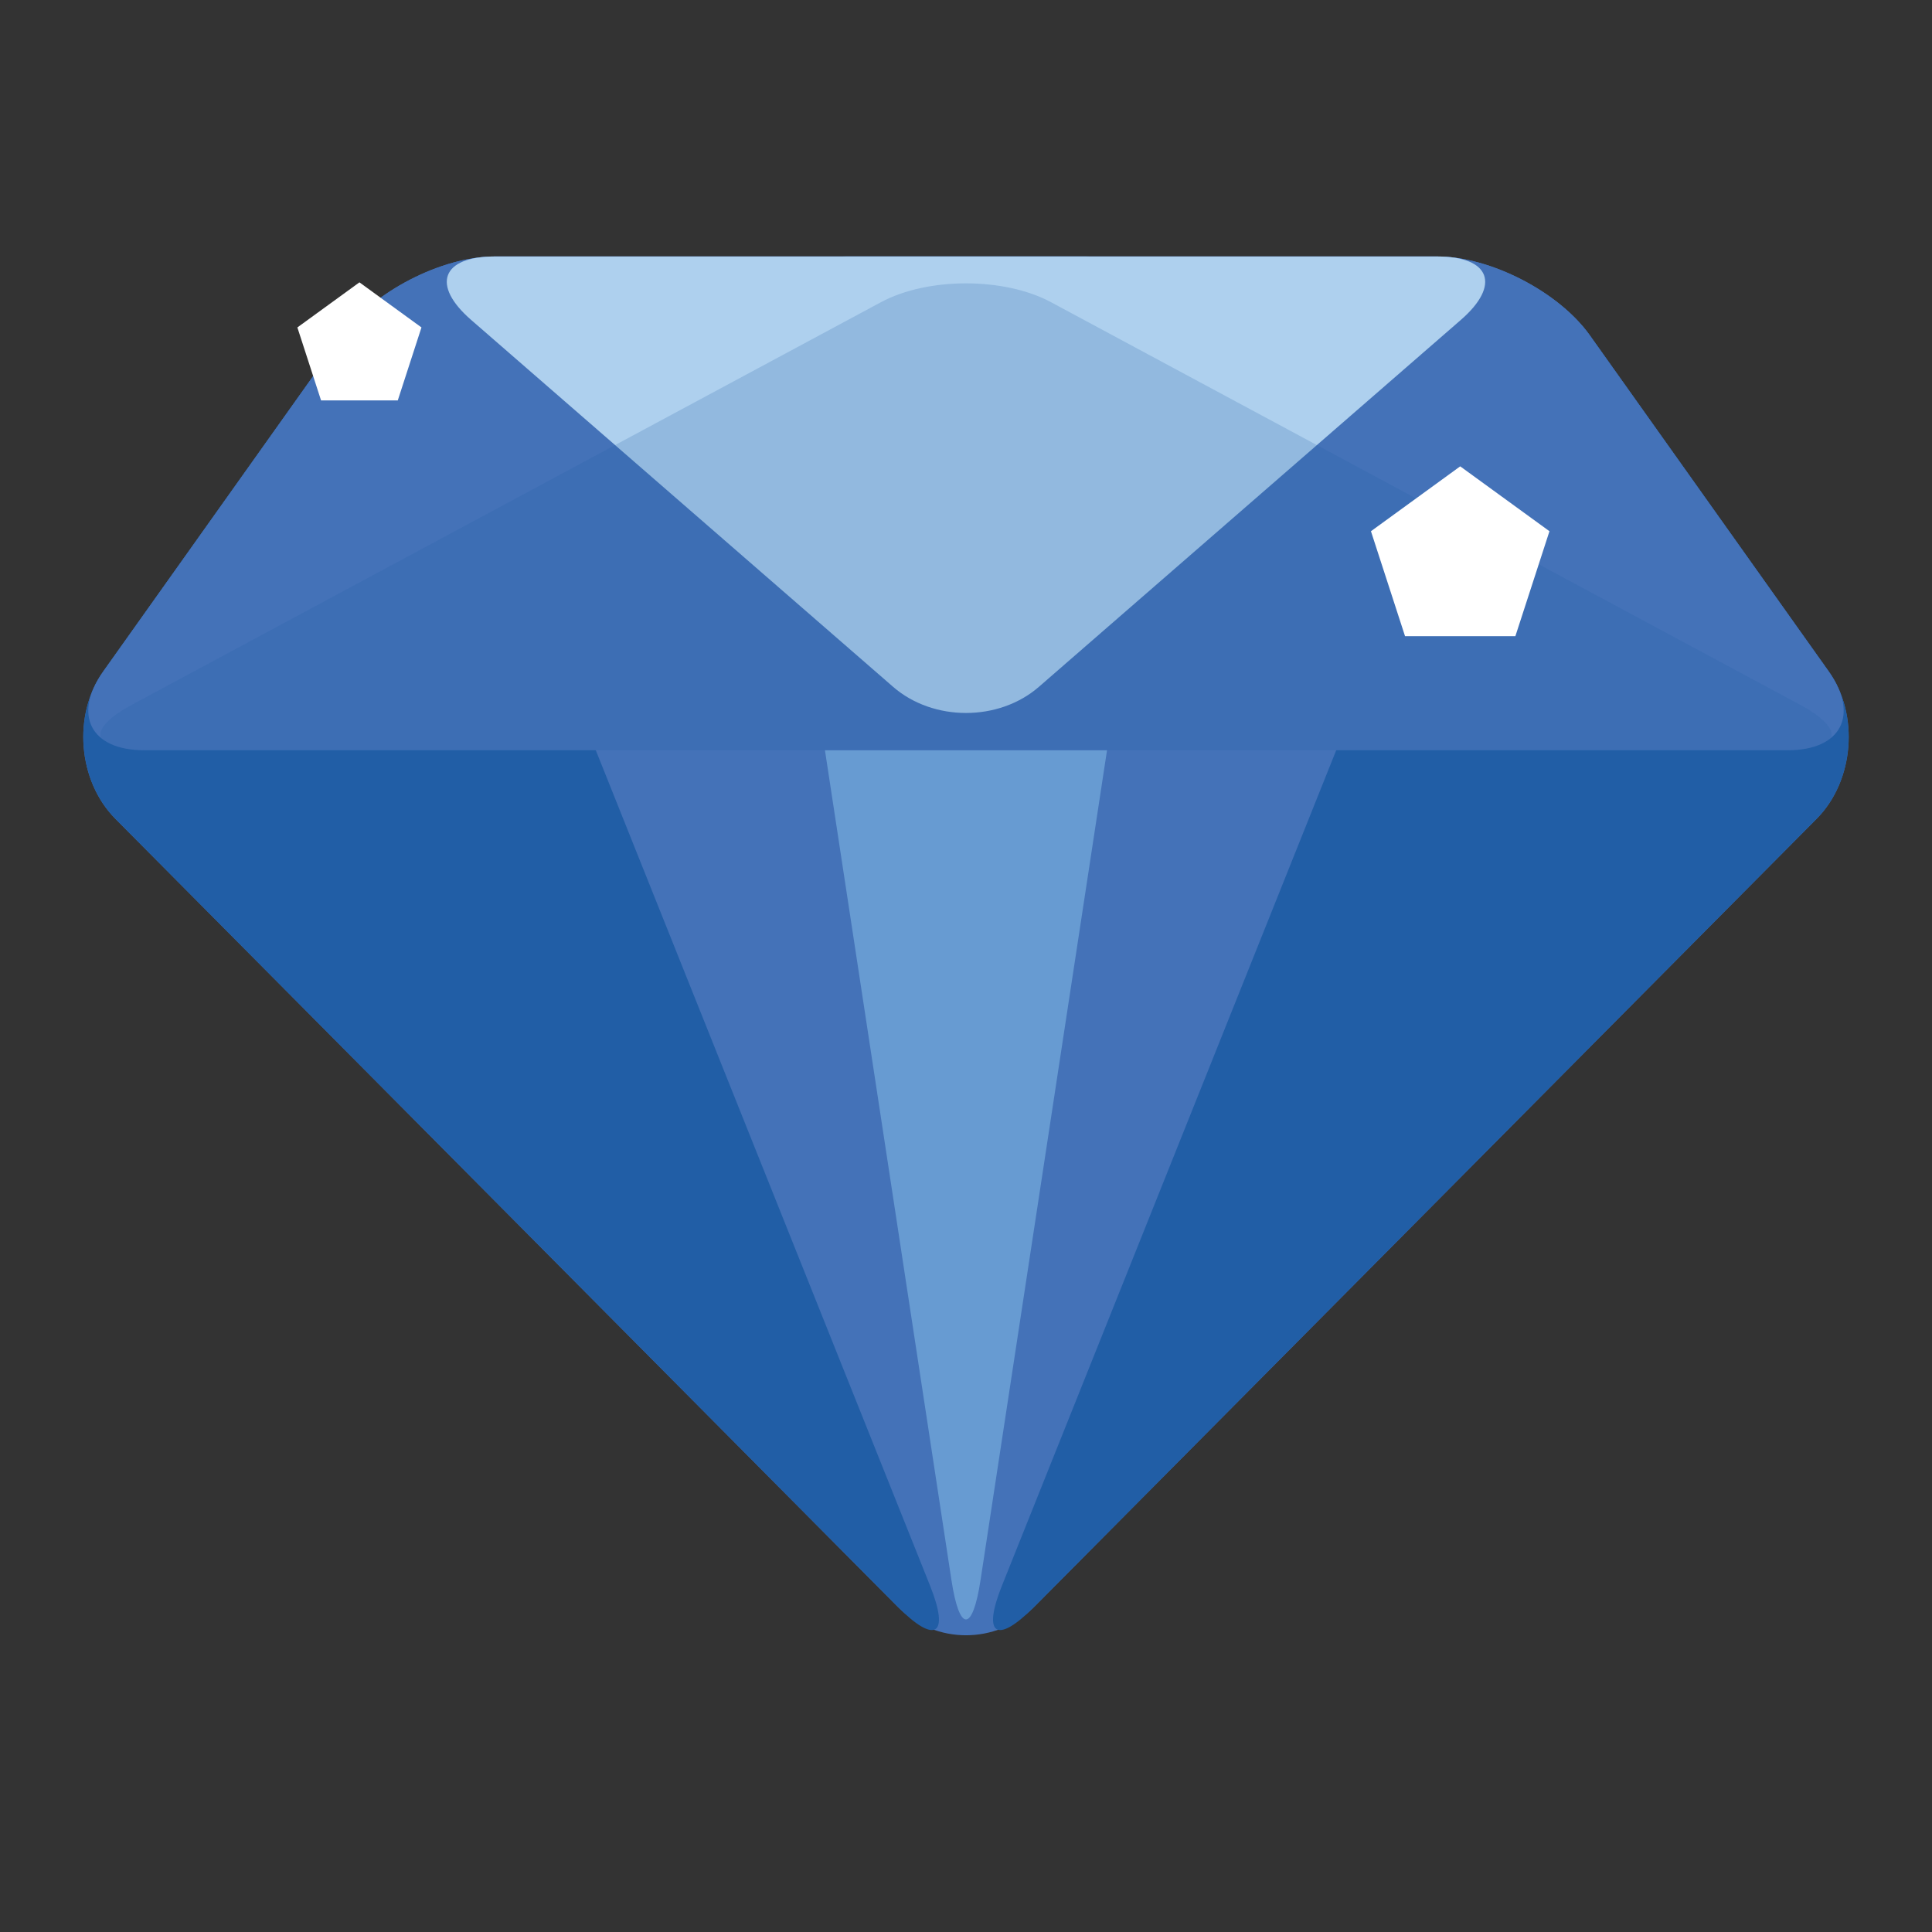 <?xml version="1.0" encoding="utf-8"?>
<!-- Generator: Adobe Illustrator 16.0.0, SVG Export Plug-In . SVG Version: 6.00 Build 0)  -->
<!DOCTYPE svg PUBLIC "-//W3C//DTD SVG 1.1//EN" "http://www.w3.org/Graphics/SVG/1.1/DTD/svg11.dtd">
<svg version="1.1" id="Layer_1" xmlns="http://www.w3.org/2000/svg" xmlns:xlink="http://www.w3.org/1999/xlink" x="0px" y="0px"
	 width="100px" height="100px" viewBox="0 0 100 100" enable-background="new 0 0 100 100" xml:space="preserve">
<rect x="0" y="0" width="100" height="100" fill="#333333" stroke="none"/>
<g>
	<path fill="#4472B8" d="M74.389,13.275c2.75,0,6.304,1.834,7.896,4.076l12.371,17.404c1.593,2.242,1.312,5.672-0.626,7.624
		L53.522,83.178c-1.938,1.951-5.108,1.951-7.045,0L5.97,42.379c-1.938-1.952-2.22-5.382-0.626-7.624l12.37-17.404
		c1.593-2.242,5.146-4.076,7.896-4.076H74.389z"/>
</g>
<g>
	<path fill="#679BD2" d="M56.195,13.275c2.75,0,4.661,2.224,4.247,4.943l-9.689,63.564c-0.415,2.719-1.092,2.719-1.507,0
		l-9.689-63.564c-0.415-2.719,1.497-4.943,4.247-4.943H56.195z"/>
</g>
<g>
	<path fill="#215EA6" d="M77.531,17.917c1.021-2.553,3.161-2.808,4.754-0.566l12.371,17.404c1.593,2.242,1.312,5.672-0.626,7.624
		L53.522,83.178c-1.938,1.951-2.687,1.459-1.665-1.095L77.531,17.917z"/>
</g>
<g>
	<path fill="#215EA6" d="M22.469,17.917c-1.021-2.553-3.161-2.808-4.754-0.566L5.344,34.755c-1.593,2.242-1.311,5.672,0.626,7.624
		l40.507,40.799c1.938,1.951,2.687,1.459,1.666-1.095L22.469,17.917z"/>
</g>
<g display="none" opacity="0.5">
	<path display="inline" fill="#225378" d="M90.42,35.83c2.75,0,5.479,0.675,6.066,1.5s0.321,2.251-0.59,3.168
		s-3.906,1.668-6.656,1.668l-78.479,0.001c-2.75,0-5.746-0.751-6.657-1.668s-1.177-2.343-0.591-3.167
		c0.585-0.824,3.315-1.498,6.065-1.498L90.42,35.83z"/>
</g>
<g>
	<path fill="#4472B8" d="M74.389,13.275c2.75,0,6.304,1.834,7.896,4.076l12.371,17.404c1.593,2.242,0.646,4.076-2.104,4.076H7.447
		c-2.75,0-3.697-1.834-2.104-4.076l12.37-17.404c1.593-2.242,5.146-4.076,7.896-4.076H74.389z"/>
</g>
<g>
	<path fill="#AED0EE" d="M74.389,13.275c2.75,0,3.302,1.477,1.227,3.281L53.773,35.55c-2.075,1.804-5.471,1.804-7.546,0
		L24.383,16.556c-2.075-1.804-1.523-3.281,1.227-3.281H74.389z"/>
</g>
<g opacity="0.2">
	<path fill="#215EA6" d="M93.148,36.464c2.423,1.302,2.154,2.367-0.596,2.367H7.447c-2.75,0-3.018-1.065-0.596-2.367l38.744-20.821
		c2.422-1.302,6.386-1.302,8.808,0L93.148,36.464z"/>
</g>
<polygon fill="#FFFFFF" points="72.724,32.927 70.96,27.496 75.58,24.138 80.2,27.496 78.436,32.927 "/>
<polygon fill="#FFFFFF" points="16.618,20.725 15.392,16.948 18.604,14.614 21.815,16.948 20.589,20.725 "/>
</svg>

